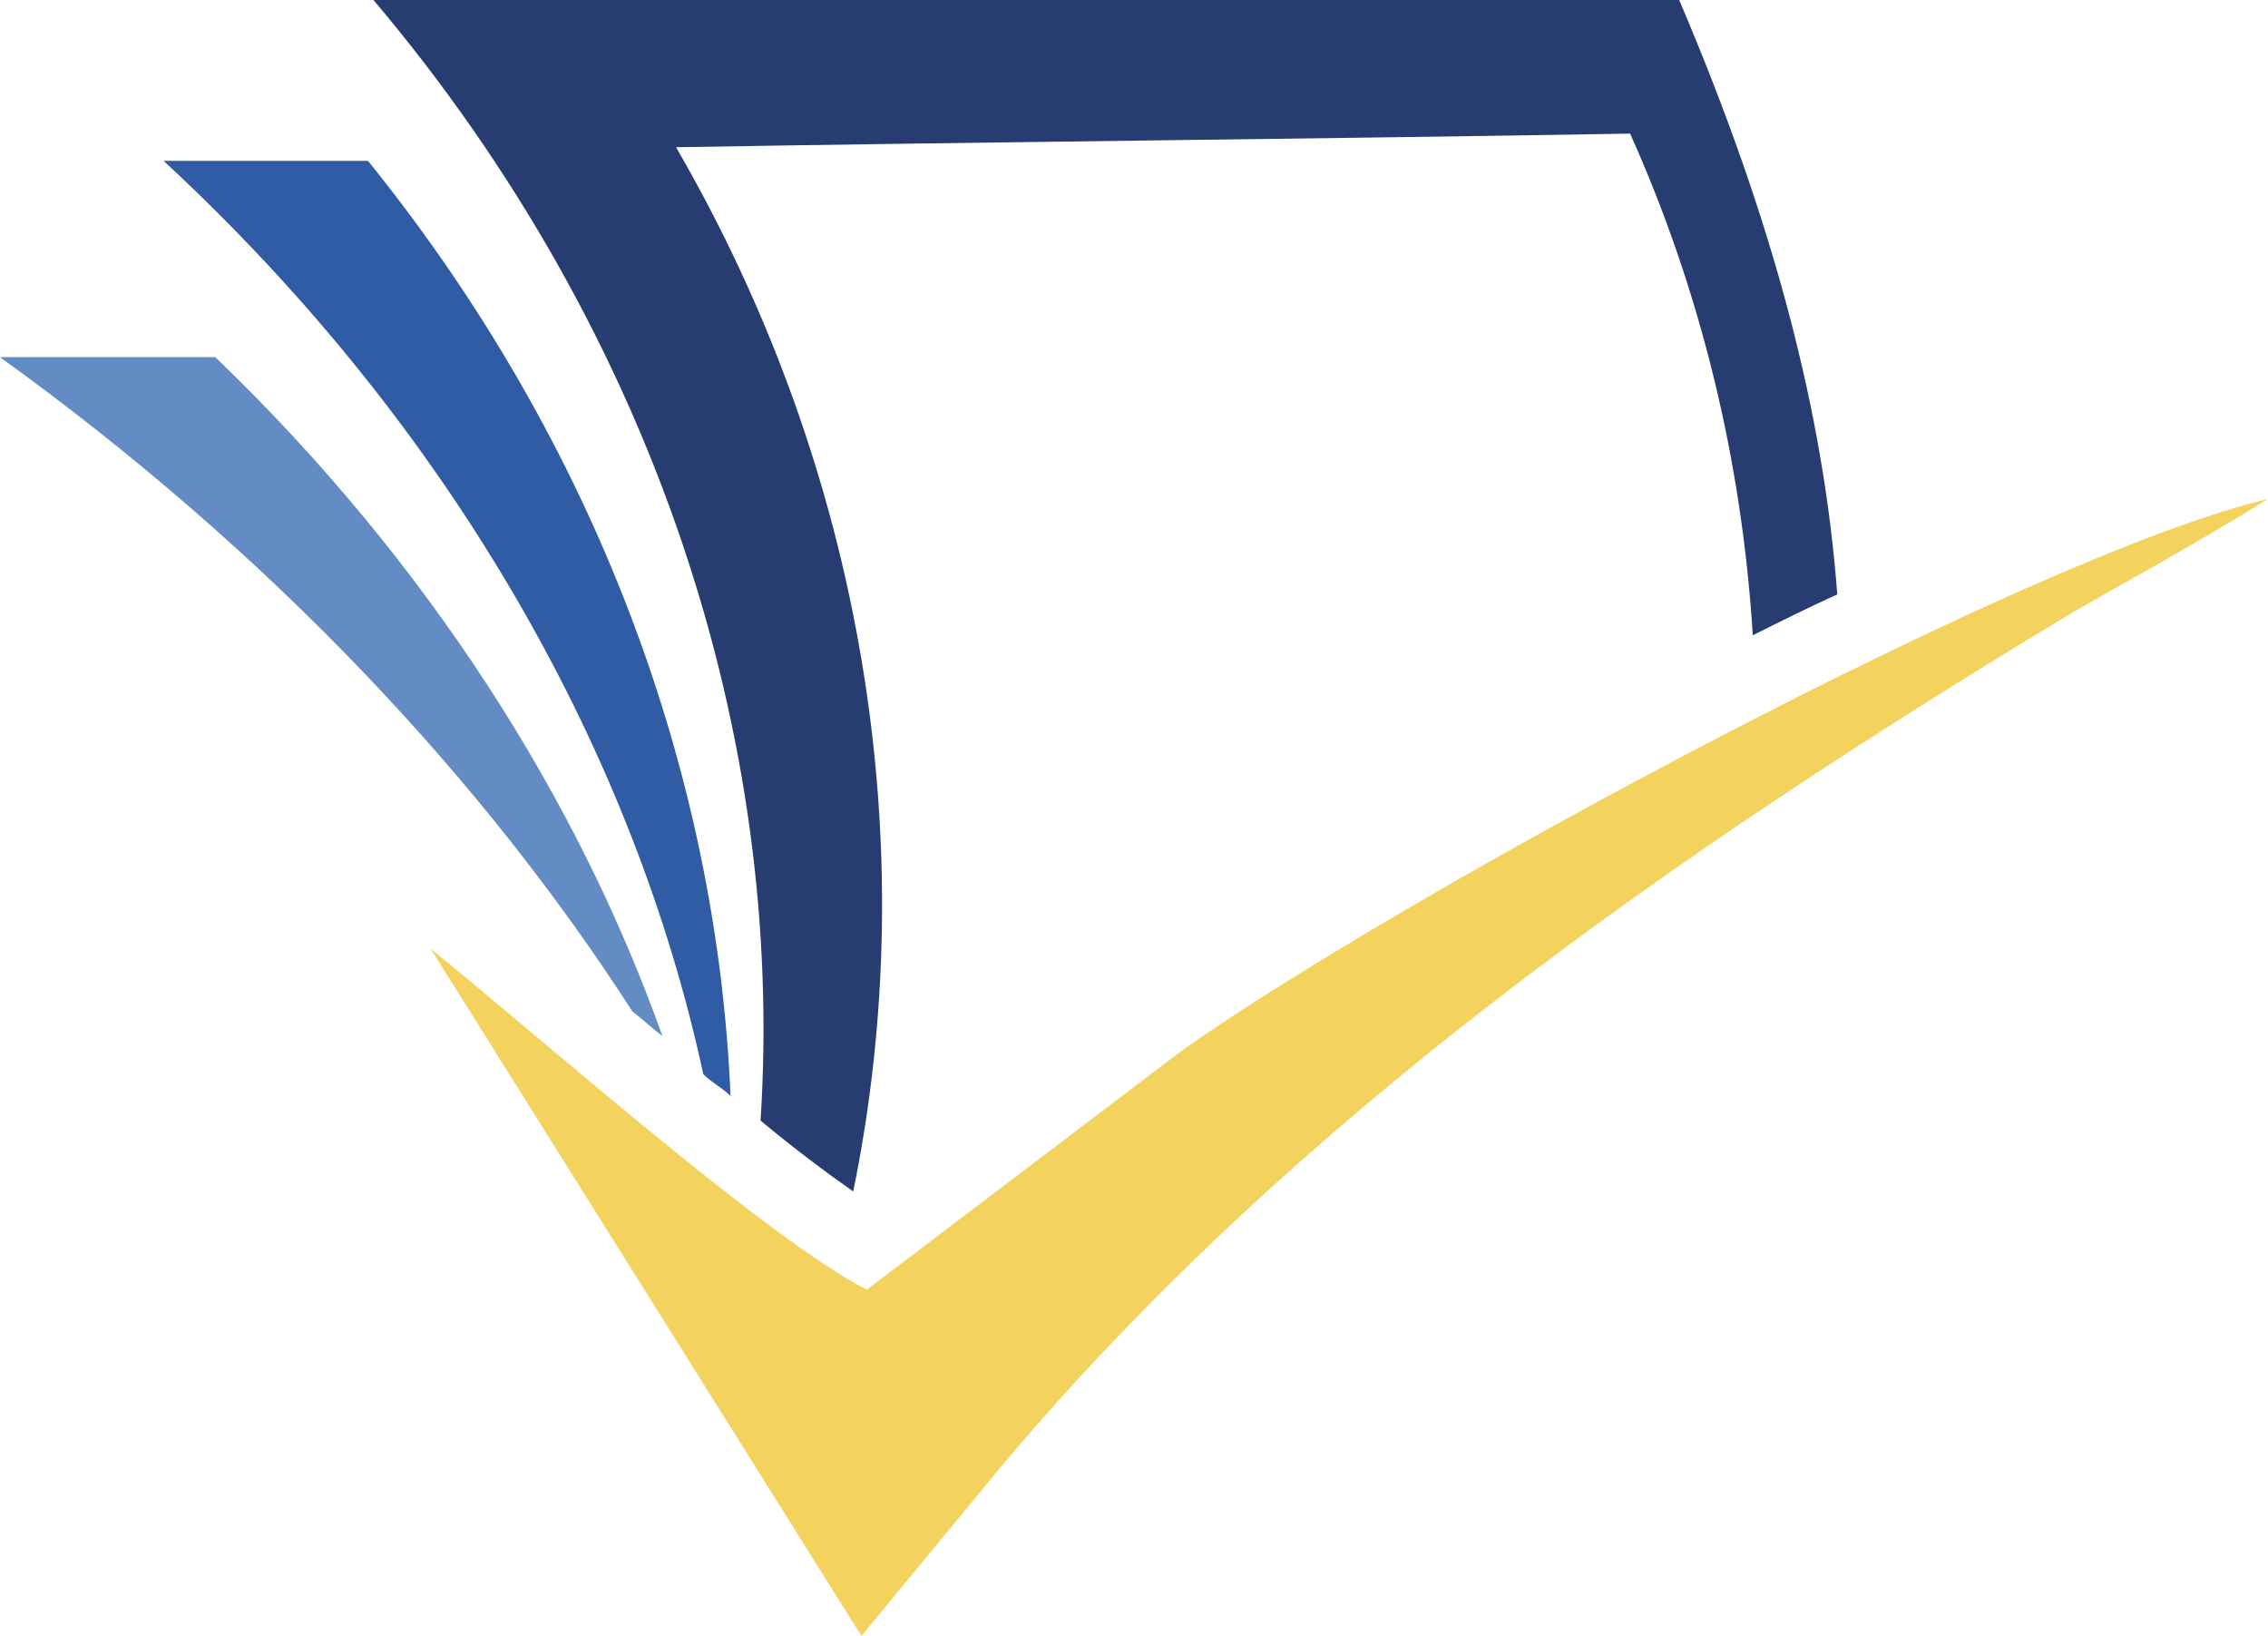 <?xml version="1.0" encoding="UTF-8" standalone="no"?>
<!-- Generator: Adobe Illustrator 25.0.0, SVG Export Plug-In . SVG Version: 6.00 Build 0)  -->

<svg
   version="1.1"
   id="Layer_1"
   x="0px"
   y="0px"
   viewBox="0 0 83.2 60"
   xml:space="preserve"
   sodipodi:docname="semantic_scholar.svg"
   inkscape:version="1.4 (86a8ad7, 2024-10-11)"
   width="83.2"
   height="60"
   xmlns:inkscape="http://www.inkscape.org/namespaces/inkscape"
   xmlns:sodipodi="http://sodipodi.sourceforge.net/DTD/sodipodi-0.dtd"
   xmlns="http://www.w3.org/2000/svg"
   xmlns:svg="http://www.w3.org/2000/svg"><defs
   id="defs19" /><sodipodi:namedview
   id="namedview19"
   pagecolor="#ffffff"
   bordercolor="#000000"
   borderopacity="0.25"
   inkscape:showpageshadow="2"
   inkscape:pageopacity="0.0"
   inkscape:pagecheckerboard="0"
   inkscape:deskcolor="#d1d1d1"
   inkscape:zoom="3.4892408"
   inkscape:cx="111.48557"
   inkscape:cy="8.1679659"
   inkscape:window-width="2560"
   inkscape:window-height="1411"
   inkscape:window-x="-9"
   inkscape:window-y="-9"
   inkscape:window-maximized="1"
   inkscape:current-layer="Logo__x2B__Wordmark" />
<style
   type="text/css"
   id="style1">
	.st0{fill:#12233B;}
	.st1{fill-rule:evenodd;clip-rule:evenodd;fill:#F3D25E;}
	.st2{fill:#638BC4;}
	.st3{fill:#305CA5;}
	.st4{fill:#273D72;}
</style>
<g
   id="Logo__x2B__Wordmark">
	
	<g
   id="S2_Logo_1_">
		<g
   id="g16">
			<path
   class="st1"
   d="m 83.2,18.3 c -2.9,1.8 -5,2.9 -7.4,4.3 C 61.4,31.3 47.5,41 36.8,53.7 L 31.6,60 15.8,34.8 c 3.5,2.8 12.4,10.7 16,12.5 l 11.6,-8.8 c 8.1,-5.7 31,-18.1 39.8,-20.2 z"
   id="path16" />
		</g>
		<path
   class="st2"
   d="m 23.2,37.1 c 0.4,0.3 0.7,0.6 1.1,0.9 -3.1,-8.7 -8.6,-17.4 -16.4,-24.9 -2.6,0 -5.2,0 -7.9,0 10,7.2 17.8,15.6 23.2,24 z"
   id="path17" />
		<path
   class="st3"
   d="m 25.8,39.4 c 0.3,0.3 0.7,0.5 1,0.8 C 26.3,28.4 21.9,16.3 13.5,5.9 c -2.5,0 -5,0 -7.5,0 10.7,9.9 17.3,21.9 19.8,33.5 z"
   id="path18" />
		<path
   class="st4"
   d="m 27.9,41.1 c 1.2,1 2.4,1.9 3.4,2.6 C 33.9,31 31.7,17.3 24.8,5.4 36.5,5.2 48.2,5.1 59.8,4.9 c 2.6,5.8 4.1,12 4.5,18.4 1,-0.5 2,-1 3.1,-1.5 C 66.9,15.2 65.1,8.2 61.6,0 45.6,0 29.7,0 13.7,0 24.1,12.3 28.8,27.2 27.9,41.1 Z"
   id="path19" />
	</g>
</g>
</svg>
